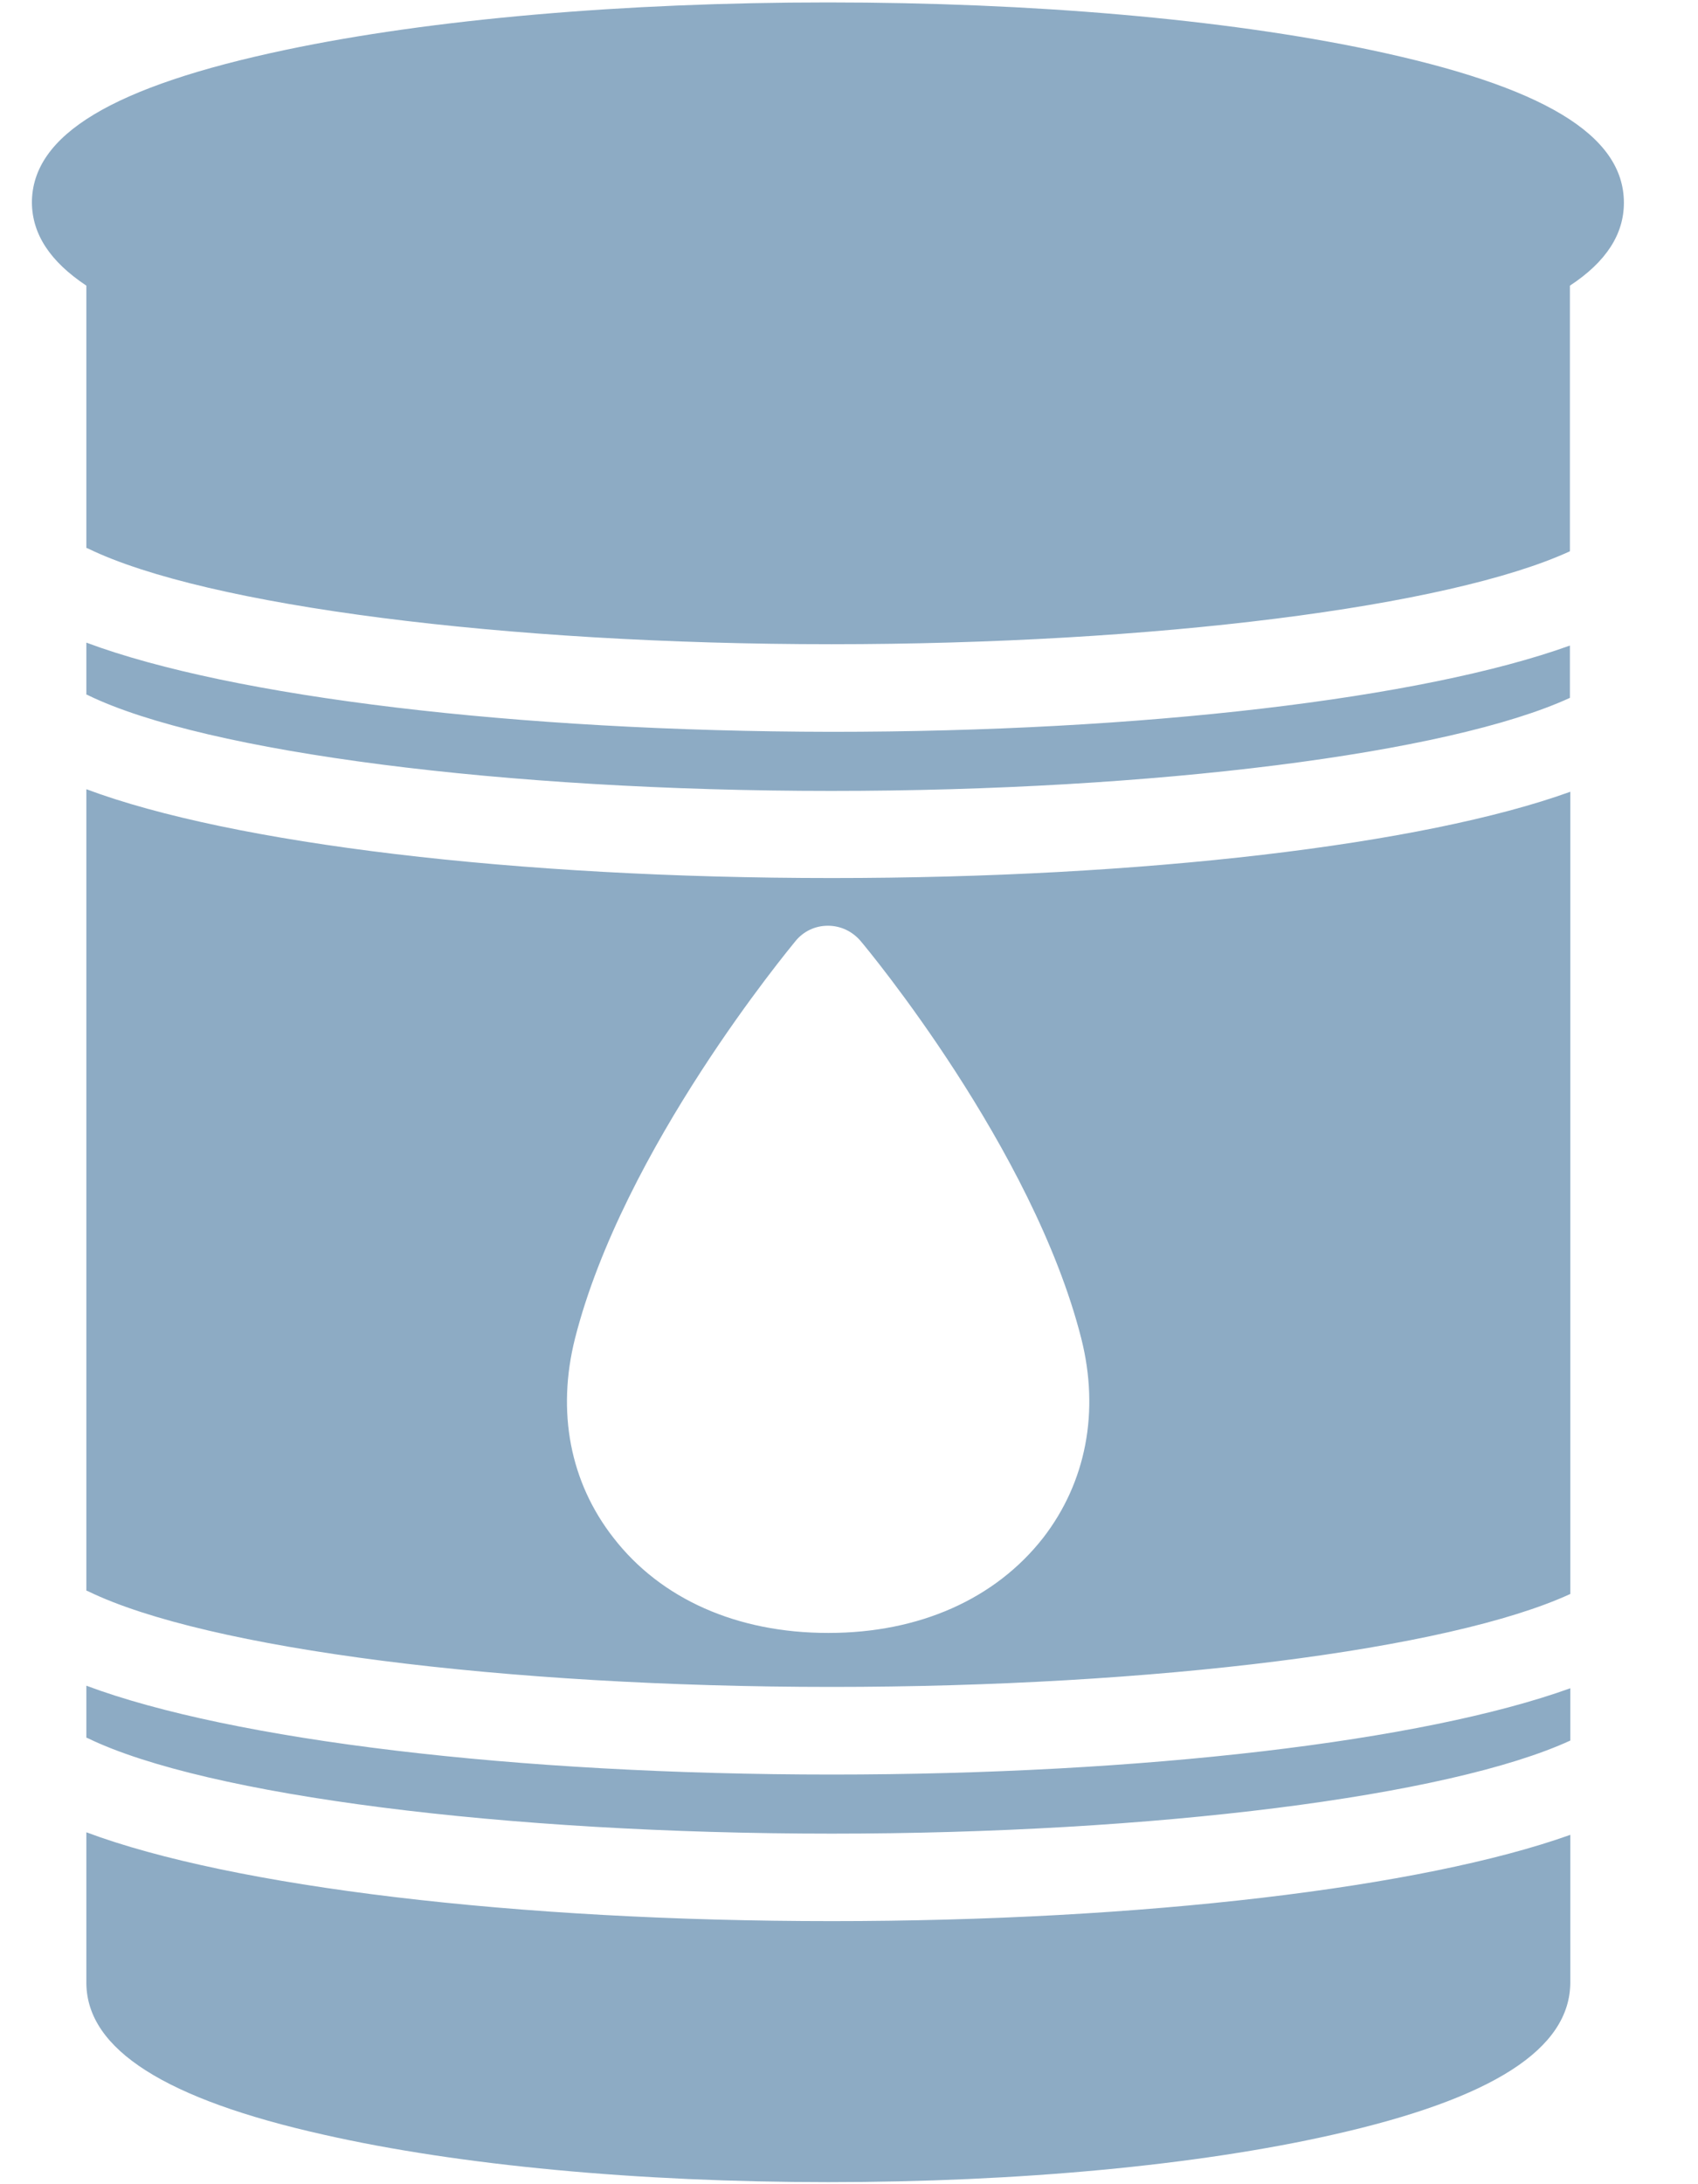 <?xml version="1.0" encoding="UTF-8"?>
<svg width="14px" height="18px" viewBox="0 0 14 18" version="1.1" xmlns="http://www.w3.org/2000/svg" xmlns:xlink="http://www.w3.org/1999/xlink">
    <!-- Generator: Sketch 46.2 (44496) - http://www.bohemiancoding.com/sketch -->
    <title>icon_menu_left_energy_management_a</title>
    <desc>Created with Sketch.</desc>
    <defs></defs>
    <g id="正式页面" stroke="none" stroke-width="1" fill="none" fill-rule="evenodd">
        <g id="车辆监控-左菜单展开样式" transform="translate(-22, -386)" fill-rule="nonzero" fill="#8DABC4">
            <g id="Sidebars-/-#3" transform="translate(0, 60)">
                <g id="Group">
                    <g id="左弹菜/设备监控-选中" transform="translate(0, 310)">
                        <g id="左侧弹出菜单/推荐应用">
                            <g id="icon/menu/left/故障监控" transform="translate(20, 16)">
                                <g id="icon_menu_left_energy_management_a">
                                    <g id="能源" transform="translate(2.25, 0)">
                                        <path d="M0.462,5.296 L0.462,5.724 C0.469,5.727 0.476,5.727 0.479,5.731 C1.449,6.2 3.911,6.518 6.604,6.518 C9.262,6.518 11.696,6.21 12.694,5.751 L12.694,5.32 C11.478,5.758 9.165,6.031 6.604,6.031 C4.004,6.027 1.663,5.744 0.462,5.296 Z" id="Shape"></path>
                                        <path d="M6.607,13.902 C9.265,13.902 11.699,13.595 12.697,13.136 L12.697,6.525 C11.482,6.963 9.169,7.236 6.607,7.236 C4.004,7.236 1.663,6.953 0.462,6.504 L0.462,13.108 C0.469,13.112 0.475,13.112 0.479,13.115 C1.453,13.588 3.914,13.902 6.607,13.902 Z M4.491,11.03 C4.888,9.466 6.255,7.823 6.31,7.754 C6.376,7.674 6.472,7.629 6.576,7.629 C6.68,7.629 6.776,7.674 6.845,7.754 C6.904,7.823 8.268,9.466 8.665,11.03 C8.817,11.631 8.706,12.214 8.351,12.673 C7.957,13.177 7.329,13.457 6.583,13.457 L6.576,13.457 C5.827,13.457 5.198,13.177 4.808,12.673 C4.449,12.214 4.339,11.634 4.491,11.03 L4.491,11.03 Z" id="Shape"></path>
                                        <path d="M6.607,15.111 C9.265,15.111 11.699,14.803 12.697,14.344 L12.697,13.913 C11.482,14.351 9.169,14.624 6.607,14.624 C4.004,14.624 1.663,14.341 0.462,13.892 L0.462,14.32 C0.469,14.324 0.475,14.324 0.479,14.327 C1.453,14.797 3.914,15.111 6.607,15.111 Z M0.462,2.354 L0.462,4.515 C0.469,4.519 0.476,4.519 0.479,4.522 C1.449,4.992 3.911,5.309 6.604,5.309 C9.262,5.309 11.696,5.002 12.694,4.543 L12.694,2.354 C12.994,2.157 13.139,1.929 13.139,1.671 C13.139,1.111 12.473,0.711 11.043,0.41 C9.845,0.158 8.261,0.02 6.576,0.02 C4.891,0.02 3.307,0.158 2.109,0.41 C0.679,0.711 0.013,1.111 0.013,1.671 C0.016,1.929 0.161,2.154 0.462,2.354 Z" id="Shape"></path>
                                        <path d="M6.607,15.832 C4.004,15.832 1.663,15.549 0.462,15.1 L0.462,16.347 C0.469,16.889 1.111,17.3 2.423,17.593 C3.538,17.845 5.012,17.983 6.579,17.983 C8.147,17.983 9.621,17.845 10.736,17.593 C12.058,17.296 12.697,16.885 12.697,16.336 L12.697,15.121 C11.478,15.556 9.169,15.832 6.607,15.832 L6.607,15.832 Z" id="Shape"></path>
                                    </g>
                                </g>
                            </g>
                        </g>
                    </g>
                </g>
            </g>
        </g>
    </g>
</svg>
